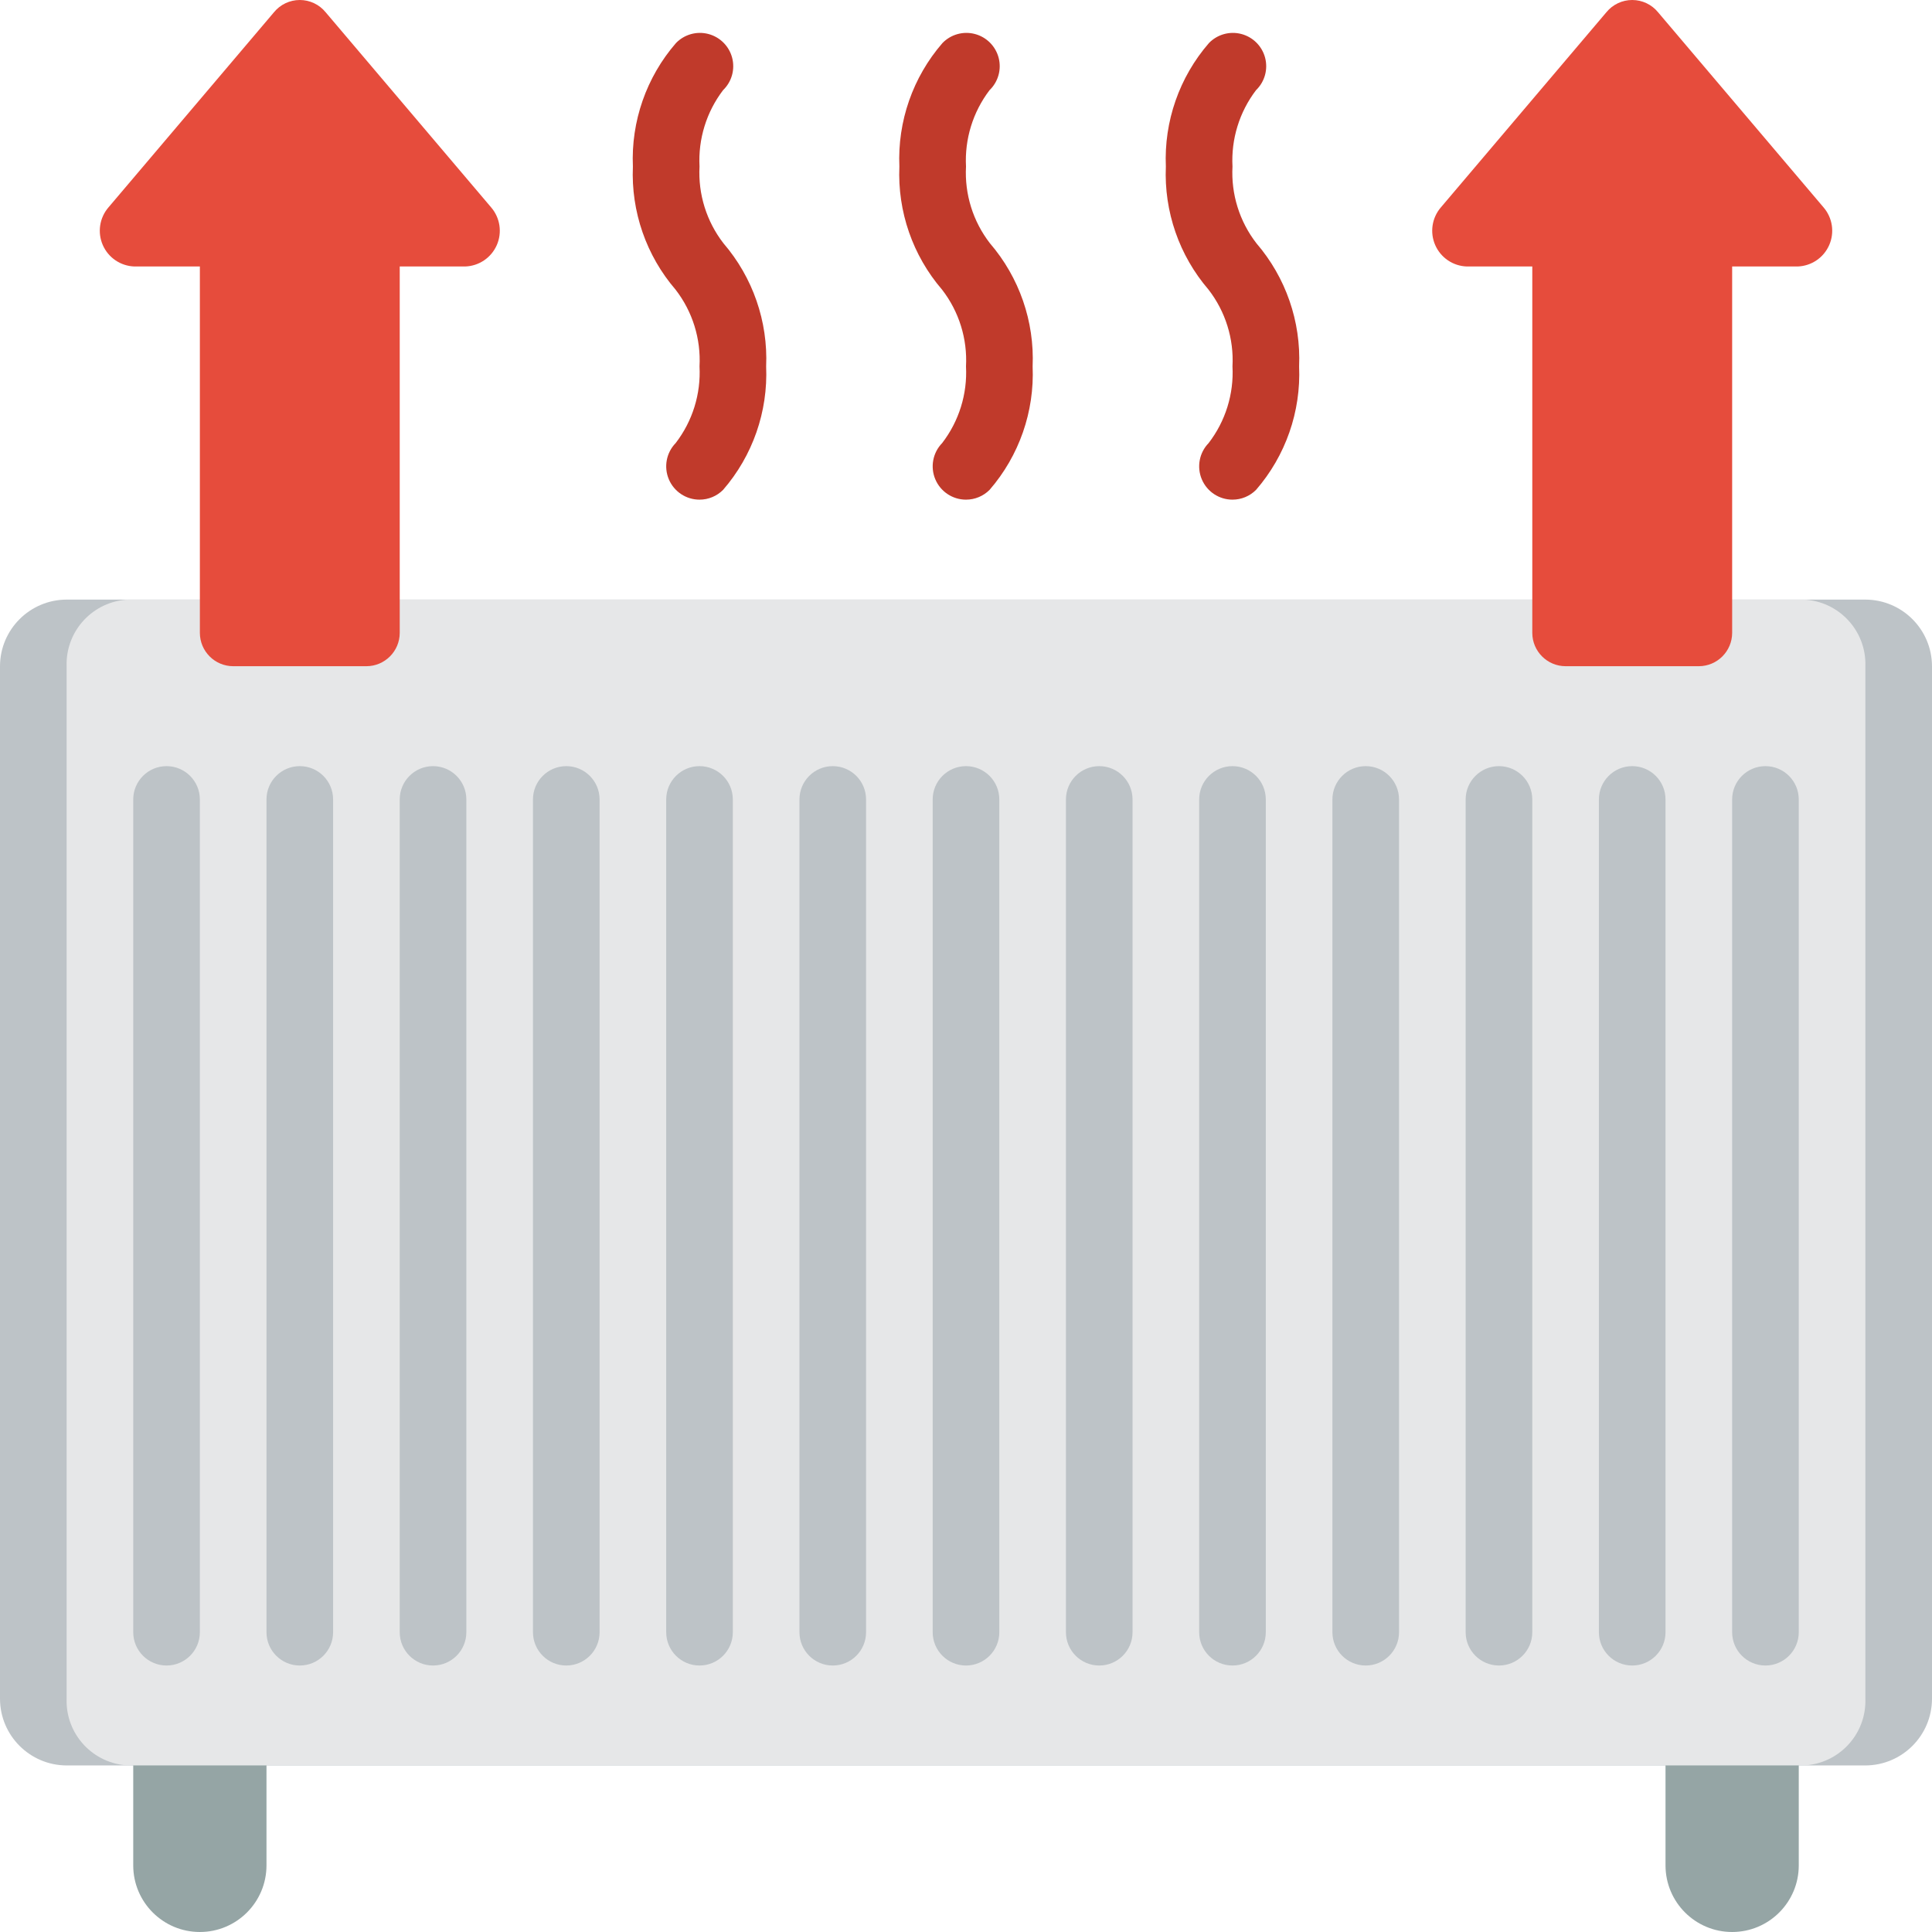 <svg height="512pt" viewBox="0 1 512 511" width="512pt" xmlns="http://www.w3.org/2000/svg"><path d="m52.965 159.398h-35.309c-9.738.027-17.629 7.914-17.656 17.652v273.656c.027 9.738 7.918 17.625 17.656 17.656h476.688c9.738-.031 17.629-7.918 17.656-17.656v-273.656c-.027-9.738-7.918-17.625-17.656-17.652zm0 0" fill="#bdc3c7"/><path d="m66.969 159.398h-32.875c-9.398.371-16.738 8.254-16.438 17.652v273.656c-.301 9.398 7.039 17.281 16.438 17.656h443.812c9.398-.375 16.738-8.258 16.438-17.656v-273.656c.301-9.398-7.039-17.281-16.438-17.652zm0 0" fill="#e6e7e8"/><g fill="#bdc3c7"><path d="m44.137 441.879c-4.875 0-8.828-3.953-8.828-8.828v-220.688c0-4.875 3.953-8.828 8.828-8.828s8.828 3.953 8.828 8.828v220.688c0 4.875-3.953 8.828-8.828 8.828zm0 0"/><path d="m79.449 441.879c-4.875 0-8.828-3.953-8.828-8.828v-220.688c0-4.875 3.953-8.828 8.828-8.828s8.828 3.953 8.828 8.828v220.688c0 4.875-3.953 8.828-8.828 8.828zm0 0"/><path d="m114.758 441.879c-4.875 0-8.828-3.953-8.828-8.828v-220.688c0-4.875 3.953-8.828 8.828-8.828s8.828 3.953 8.828 8.828v220.688c0 4.875-3.953 8.828-8.828 8.828zm0 0"/><path d="m150.07 441.879c-4.875 0-8.828-3.953-8.828-8.828v-220.688c0-4.875 3.953-8.828 8.828-8.828s8.828 3.953 8.828 8.828v220.688c0 4.875-3.953 8.828-8.828 8.828zm0 0"/><path d="m185.379 441.879c-4.875 0-8.828-3.953-8.828-8.828v-220.688c0-4.875 3.953-8.828 8.828-8.828s8.828 3.953 8.828 8.828v220.688c0 4.875-3.953 8.828-8.828 8.828zm0 0"/><path d="m220.691 441.879c-4.879 0-8.828-3.953-8.828-8.828v-220.688c0-4.875 3.949-8.828 8.828-8.828 4.875 0 8.824 3.953 8.824 8.828v220.688c0 4.875-3.949 8.828-8.824 8.828zm0 0"/><path d="m256 441.879c-4.875 0-8.828-3.953-8.828-8.828v-220.688c0-4.875 3.953-8.828 8.828-8.828s8.828 3.953 8.828 8.828v220.688c0 4.875-3.953 8.828-8.828 8.828zm0 0"/><path d="m291.309 441.879c-4.875 0-8.824-3.953-8.824-8.828v-220.688c0-4.875 3.949-8.828 8.824-8.828 4.879 0 8.828 3.953 8.828 8.828v220.688c0 4.875-3.949 8.828-8.828 8.828zm0 0"/><path d="m326.621 441.879c-4.875 0-8.828-3.953-8.828-8.828v-220.688c0-4.875 3.953-8.828 8.828-8.828s8.828 3.953 8.828 8.828v220.688c0 4.875-3.953 8.828-8.828 8.828zm0 0"/><path d="m361.93 441.879c-4.875 0-8.828-3.953-8.828-8.828v-220.688c0-4.875 3.953-8.828 8.828-8.828s8.828 3.953 8.828 8.828v220.688c0 4.875-3.953 8.828-8.828 8.828zm0 0"/><path d="m397.242 441.879c-4.875 0-8.828-3.953-8.828-8.828v-220.688c0-4.875 3.953-8.828 8.828-8.828s8.828 3.953 8.828 8.828v220.688c0 4.875-3.953 8.828-8.828 8.828zm0 0"/><path d="m432.551 441.879c-4.875 0-8.828-3.953-8.828-8.828v-220.688c0-4.875 3.953-8.828 8.828-8.828s8.828 3.953 8.828 8.828v220.688c0 4.875-3.953 8.828-8.828 8.828zm0 0"/><path d="m467.863 441.879c-4.875 0-8.828-3.953-8.828-8.828v-220.688c0-4.875 3.953-8.828 8.828-8.828s8.828 3.953 8.828 8.828v220.688c0 4.875-3.953 8.828-8.828 8.828zm0 0"/></g><path d="m35.309 468.363h35.312v26.48c0 9.75-7.906 17.656-17.656 17.656s-17.656-7.906-17.656-17.656zm0 0" fill="#95a5a5"/><path d="m441.379 468.363h35.312v26.48c0 9.75-7.906 17.656-17.656 17.656s-17.656-7.906-17.656-17.656zm0 0" fill="#95a5a5"/><path d="m52.039 71.121h-16.441c-3.645-.129-6.895-2.332-8.355-5.676-1.461-3.34-.879-7.223 1.504-9.988l43.852-51.703c1.676-2.059 4.195-3.254 6.852-3.254s5.172 1.195 6.852 3.254l43.852 51.703c2.379 2.766 2.965 6.648 1.504 9.988-1.461 3.344-4.711 5.547-8.355 5.676h-17.371v97.102c-.012 4.871-3.957 8.816-8.828 8.828h-35.309c-4.871-.012-8.812-3.957-8.828-8.828v-97.102zm0 0" fill="#e64c3c"/><path d="m405.145 71.121h-16.445c-3.645-.129-6.895-2.332-8.355-5.676-1.461-3.34-.875-7.223 1.504-9.988l43.852-51.703c1.68-2.059 4.195-3.254 6.852-3.254s5.176 1.195 6.852 3.254l43.852 51.703c2.383 2.766 2.965 6.648 1.504 9.988-1.461 3.344-4.711 5.547-8.355 5.676h-17.367v97.102c-.016 4.871-3.957 8.816-8.828 8.828h-35.309c-4.871-.012-8.816-3.957-8.828-8.828v-97.102zm0 0" fill="#e64c3c"/><path d="m185.379 132.914c-3.547 0-6.75-2.125-8.133-5.395-1.379-3.27-.668-7.047 1.805-9.59 4.469-5.801 6.715-13.012 6.328-20.328.395-7.32-1.855-14.539-6.344-20.34-7.781-9.043-11.824-20.707-11.312-32.625-.516-11.965 3.57-23.676 11.414-32.723 2.219-2.293 5.5-3.215 8.586-2.406 3.086.809 5.496 3.219 6.305 6.305s-.113 6.367-2.406 8.582c-4.414 5.797-6.625 12.969-6.242 20.242-.395 7.324 1.859 14.543 6.344 20.34 7.781 9.043 11.824 20.711 11.312 32.625.516 11.969-3.566 23.676-11.414 32.727-1.652 1.656-3.898 2.59-6.242 2.586zm0 0" fill="#c03a2b"/><path d="m256 132.914c-3.547 0-6.75-2.125-8.133-5.395-1.379-3.27-.668-7.047 1.805-9.59 4.469-5.801 6.715-13.012 6.328-20.328.395-7.32-1.855-14.539-6.344-20.34-7.781-9.043-11.824-20.707-11.312-32.625-.516-11.965 3.566-23.676 11.414-32.723 2.219-2.293 5.5-3.215 8.586-2.406 3.086.809 5.496 3.219 6.305 6.305.809 3.086-.113 6.367-2.406 8.582-4.414 5.797-6.625 12.969-6.242 20.242-.395 7.324 1.855 14.543 6.344 20.34 7.781 9.043 11.824 20.711 11.312 32.625.516 11.969-3.566 23.676-11.414 32.727-1.656 1.656-3.902 2.59-6.242 2.586zm0 0" fill="#c03a2b"/><path d="m326.621 132.914c-3.547 0-6.754-2.125-8.133-5.395-1.379-3.27-.668-7.047 1.805-9.59 4.469-5.801 6.715-13.012 6.328-20.328.395-7.32-1.859-14.539-6.344-20.34-7.781-9.043-11.824-20.707-11.312-32.625-.516-11.965 3.566-23.676 11.414-32.723 2.219-2.293 5.5-3.215 8.586-2.406 3.086.809 5.496 3.219 6.305 6.305.809 3.086-.113 6.367-2.406 8.582-4.414 5.797-6.625 12.969-6.242 20.242-.395 7.324 1.855 14.543 6.344 20.34 7.781 9.043 11.824 20.711 11.312 32.625.516 11.969-3.57 23.676-11.414 32.727-1.656 1.656-3.902 2.59-6.242 2.586zm0 0" fill="#c03a2b"/></svg>